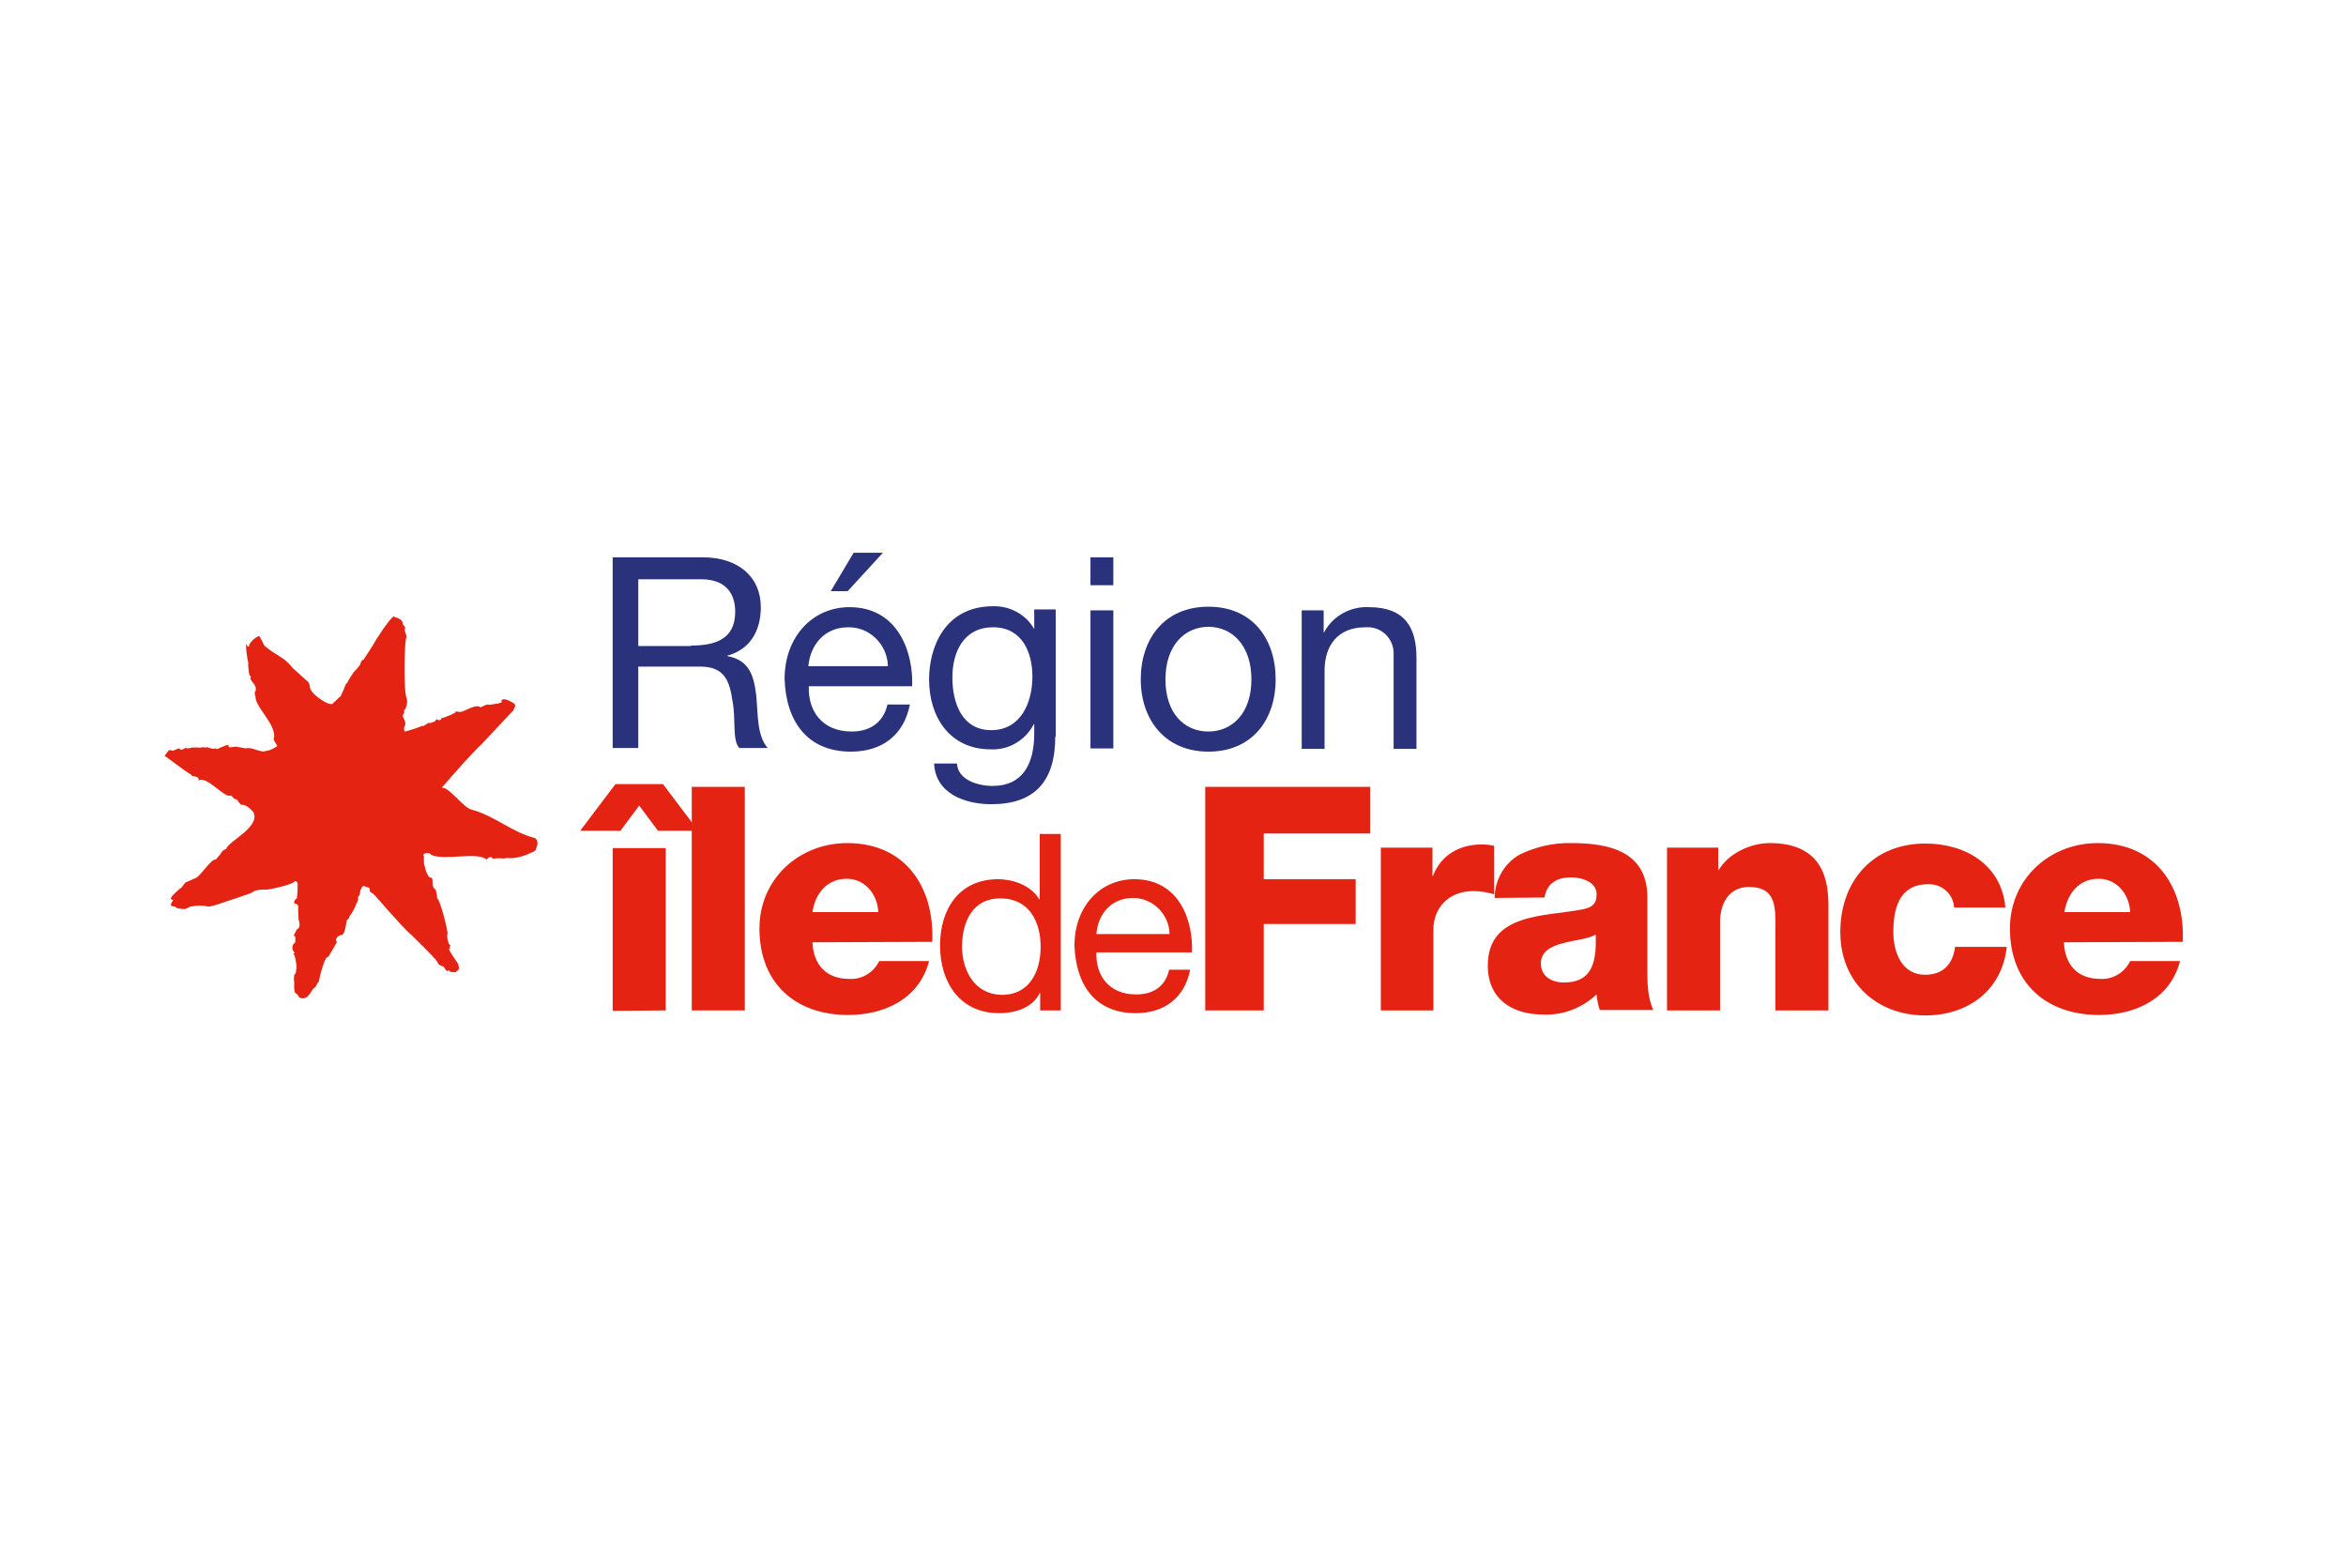 <?xml version="1.0" encoding="utf-8"?>
<!-- Generator: Adobe Illustrator 23.0.3, SVG Export Plug-In . SVG Version: 6.00 Build 0)  -->
<svg version="1.1" id="Layer_1" xmlns="http://www.w3.org/2000/svg" xmlns:xlink="http://www.w3.org/1999/xlink" x="0px" y="0px"
	 viewBox="0 0 513.1 343" style="enable-background:new 0 0 513.1 343;" xml:space="preserve">
<style type="text/css">
	.st0{fill:#E42313;}
	.st1{fill:#2A327B;}
</style>
<g>
	<path class="st0" d="M135.7,181.7h-8.8l7.7-10.2H145l7.7,10.2h-8.8l-4.1-5.5L135.7,181.7 M134,221.1v-35.6h11.6V221L134,221.1z"/>
	<polygon class="st0" points="151.3,172.1 162.9,172.1 162.9,221 151.3,221 151.3,172.1 	"/>
	<path class="st0" d="M177.7,206.1c0.2,4.9,3,8,8,8c2.8,0.2,5.4-1.4,6.6-3.9h10.9c-2.1,8.2-9.7,11.8-17.7,11.8
		c-11.6,0-19.4-7-19.4-18.9c0-10.9,8.7-18.7,19.2-18.7c12.7,0,19.1,9.6,18.6,21.6L177.7,206.1 M192.1,199.5c-0.2-4-3-7.3-6.9-7.3
		c-4.1,0-6.9,3-7.5,7.3H192.1z"/>
	<path class="st0" d="M232.1,221h-4.6v-3.8h-0.1c-1.5,3.1-5.1,4.4-8.9,4.4c-8.6,0-12.9-6.8-12.9-14.8c0-8,4.2-14.5,12.7-14.5
		c2.9,0,7,1.1,9,4.4h0.1v-14.3h4.6V221 M219.1,217.6c6.2,0,8.5-5.3,8.5-10.5c0-5.5-2.5-10.6-8.8-10.6s-8.4,5.4-8.4,10.7
		C210.5,212.4,213.2,217.5,219.1,217.6L219.1,217.6z"/>
	<path class="st0" d="M260.3,212.1c-1.2,6.2-5.7,9.5-11.9,9.5c-8.9,0-13.1-6.2-13.4-14.8c0-8.4,5.5-14.5,13.1-14.5
		c9.9,0,12.9,9.2,12.6,16h-20.9c-0.2,4.9,2.6,9.2,8.7,9.2c3.8,0,6.4-1.8,7.2-5.4L260.3,212.1 M255.8,204.3c-0.1-4.4-3.7-7.9-8-7.9
		c-4.8,0-7.7,3.6-8,7.9H255.8z"/>
	<polygon class="st0" points="263.6,172.1 299.7,172.1 299.7,182.3 276.4,182.3 276.4,192.3 296.5,192.3 296.5,202.1 276.4,202.1 
		276.4,221 263.6,221 263.6,172.1 	"/>
	<path class="st0" d="M302,185.4h11.3v6.2h0.1c1.7-4.5,5.7-6.9,10.7-6.9c0.9,0,1.8,0.1,2.7,0.3v10.6c-1.4-0.4-2.9-0.7-4.5-0.7
		c-5.8,0-8.8,4-8.8,8.4V221H302L302,185.4L302,185.4z"/>
	<path class="st0" d="M326.9,196.4c0-3.9,2.1-7.6,5.5-9.5c3.5-1.7,7.4-2.6,11.3-2.5c8.4,0,16.6,1.9,16.6,11.9v15.5
		c0,3,0,6.3,1.3,9.1h-11.7c-0.4-1.1-0.6-2.2-0.7-3.4c-3.2,3-7.4,4.6-11.7,4.4c-6.8,0-12.1-3.4-12.1-10.7c0-11.6,12.6-10.7,20.7-12.3
		c2-0.4,3.1-1.1,3.1-3.3c0-2.7-3.2-3.7-5.6-3.7c-3.2,0-5.3,1.4-5.8,4.4L326.9,196.4 M341.9,214.9c5.5,0,7.4-3.1,7.1-10.5
		c-1.6,1-4.7,1.2-7.2,1.9s-4.8,1.7-4.8,4.5C337.1,213.6,339.3,214.8,341.9,214.9L341.9,214.9z"/>
	<path class="st0" d="M364.5,185.4h11.3v4.9h0.1c2.1-3.6,6.9-5.9,11.2-5.9c11.9,0,12.8,8.6,12.8,13.8V221h-11.6v-17.2
		c0-4.9,0.5-9.8-5.8-9.8c-4.4,0-6.3,3.7-6.3,7.6V221h-11.6V185.4z"/>
	<path class="st0" d="M427.4,198.5c-0.2-3-2.7-5.2-5.7-5.1c-6.5,0-7.6,5.6-7.6,10.5c0,4.6,2,9.3,6.9,9.3c4,0,6.1-2.3,6.6-6.1h11.3
		c-1,9.5-8.5,15-17.8,15c-10.7,0-18.6-7.3-18.6-18.2c0-11.3,7.2-19.4,18.6-19.4c8.8,0,16.7,4.7,17.5,14L427.4,198.5z"/>
	<path class="st0" d="M451.4,206.1c0.2,4.9,3,8,7.9,8c2.8,0.2,5.4-1.4,6.6-3.9h10.9c-2.1,8.2-9.7,11.8-17.7,11.8
		c-11.6,0-19.5-7-19.5-18.9c0-10.9,8.7-18.7,19.2-18.7c12.7,0,19.1,9.6,18.6,21.6L451.4,206.1 M465.9,199.5c-0.2-4-3-7.3-6.9-7.3
		c-4.1,0-6.8,3-7.5,7.3H465.9z"/>
	<path class="st1" d="M134,121.9h19.7c7.8,0,12.7,4.3,12.7,10.9c0,5-2.2,9.2-7.3,10.6v0.1c4.9,0.9,5.8,4.5,6.3,8.6
		c0.4,4.1,0.1,8.7,2.5,11.5h-6.2c-1.6-1.7-0.7-6.2-1.5-10.3c-0.6-4.1-1.6-7.5-7-7.5h-13.6v17.8H134V121.9z M151.1,141.2
		c5.2,0,9.7-1.3,9.7-7.4c0-4.1-2.2-7.1-7.4-7.1h-13.8v14.6H151.1z"/>
	<path class="st1" d="M199,154.1c-1.3,6.7-6.1,10.3-12.9,10.3c-9.6,0-14.2-6.7-14.5-15.9c0-9.1,6-15.7,14.2-15.7
		c10.7,0,14,10,13.7,17.3h-22.6c-0.2,5.3,2.8,9.9,9.4,9.9c4,0,6.9-2,7.8-5.9L199,154.1z M194.2,145.7c-0.1-4.7-4-8.6-8.7-8.5
		c-5.2,0-8.3,3.9-8.7,8.5H194.2z M186.7,120.9h6.4l-7.7,8.4h-3.7L186.7,120.9z"/>
	<path class="st1" d="M230.8,161.1c0,9.8-4.5,14.8-14,14.8c-5.7,0-12.2-2.3-12.5-8.9h5c0.2,3.6,4.6,4.9,7.8,4.9
		c6.5,0,9.1-4.7,9.1-11.5v-2h-0.1c-1.8,3.5-5.5,5.7-9.4,5.5c-9,0-13.5-7.1-13.5-15.3c0-7.1,3.5-16,14-16c3.7-0.1,7.2,1.8,9,5l0,0
		v-4.3h4.7V161.1z M225.8,148c0-5.4-2.3-10.8-8.6-10.8c-6.3,0-8.9,5.2-8.9,11c0,5.4,2,11.5,8.5,11.5S225.8,153.6,225.8,148
		L225.8,148z"/>
	<path class="st1" d="M243.5,128h-5v-6.1h5V128z M238.5,133.5h5v30.2h-5V133.5z"/>
	<path class="st1" d="M264.3,132.7c9.6,0,14.7,7,14.7,15.9c0,8.9-5.2,15.8-14.7,15.8c-9.5,0-14.8-7-14.8-15.8
		S254.6,132.7,264.3,132.7z M264.3,160c5.2,0,9.4-4,9.4-11.4c0-7.4-4.2-11.5-9.4-11.5s-9.4,4.1-9.4,11.5
		C254.9,156,259,160,264.3,160z"/>
	<path class="st1" d="M284.8,133.5h4.7v4.8h0.1c1.9-3.6,5.8-5.7,9.8-5.5c8,0,10.4,4.6,10.4,11.1v19.9h-5v-20.5
		c0.2-3.1-2.1-5.9-5.3-6.1c-0.3,0-0.6,0-0.9,0c-6,0-8.9,4-8.9,9.5v17.1h-5V133.5z"/>
	<path class="st0" d="M95.1,157.8c-0.4,0.1-0.8,0.3-1.1,0.4c-0.1,0-0.1,0-0.1-0.1c0.1-0.4-1.6,1.2-1.6,0.6c0-0.1,0.1,0-0.1,0
		c0.6,0.1-3.7,1.4-3.7,1.3c-0.2-0.4-0.2-1,0.1-1.3c0.3-0.9-0.7-2.1-0.3-1.7c-0.2-0.2-0.3-0.5-0.1-0.8c0,0,0.1-0.1,0.1-0.1
		c0.2,0.1,0,0,0.1-0.4c0.1-0.1-0.2-0.5,0.1-0.4c0.5-0.8,0.7-1.8,0.4-2.7c-0.7-1.7-0.4-13.6,0-13.1c0.1-0.8-0.6-1.4-0.3-2.1
		c0-0.6-0.6-0.6-0.5-1.1c-0.3-1.3-2.1-1.2-1.9-1.5c-0.9,0.2-4.4,5.8-4.4,5.9c0.2-0.2-2.3,3.6-2.3,3.6c-0.3,0-0.6,0.4-0.7,1
		c0,0.1-1.4,1.8-1.3,1.5c-0.5,0.8-1.1,1.6-1.5,2.4c0.3-0.2-0.6,0.7-0.5,0.7s-1.1,2.7-1.1,2.5c0-0.2-1.3,1.3-1.5,1.3
		c-0.3,1.3-5-1.9-5.1-3.3c0,0-0.1-1.3-0.7-1.5l-3.1-2.8c-1.9-2.5-3.4-2.5-6.2-4.9c-0.3-0.7-0.7-1.4-1.1-2.1
		c-1.1,0.3-2.5,1.9-2.2,2.3c-0.4,0.2-0.5-0.4-0.7-0.6c0,1.4,0.2,2.8,0.5,4.2c-0.1,0.5,0.2,3.2,0.4,2.8l0.2,0.2c0,0-0.3,0.4,0,0.7
		c0.4,0.8,1.3,1.3,1,2.4c-0.4,0.2,0,1.6,0,1.1c-0.4,2.2,4.7,6.3,4,9.3c-0.3,0.3,1,1.8,0.7,1.7c-0.8,0.6-1.7,1-2.7,1.1
		c-0.3,0.2-0.5,0-0.8,0c-0.3,0-2.7-1-3.3-0.6c0,0-1.9-0.4-2-0.3c0.3-0.4-2.2,0.5-1.8-0.3c0.2-0.6-2.2,0.7-1.6,0.3c0,0-1,0.6-1,0.4
		s-0.9,0-0.7,0c-0.2,0-1.2-0.3-1-0.2c-0.5-0.4-0.7,0.1-1.3-0.2c-0.3,0.1-0.6,0.2-0.9,0.1h-1.5c0,0-1.3,0.4-1.3,0
		c0,0-1.1,0.8-1.4,0.3c0.1-0.4-1.3,0.4-1.5,0.4s-0.9-0.3-0.8-0.1c-0.1,0-1,1.2-1,1.2s4.9,3.6,4.1,3c0.6,0.4,1.1,0.8,1.8,1.2
		c-0.2,0.5,1.8,0,1.5,1.2c1.9-1.1,5.7,4,7.1,3.3c0.2,0,0.8,0.9,0.9,0.8c-0.3-0.3,1,0.4,0.6,0.4c0.2,0.2,0.1,0.1,0.7,0.8
		c1.5,0,2.2,1.2,2.7,1.6c1.7,3.2-5.4,6.4-5.9,8c0,0.1,0,0.2-0.1,0.1c-0.1,0-1,0.5-1.1,1l-1.1,1.3c-0.9-0.3-3.3,3.5-4.3,4l-2.3,1
		c-0.2,0.2-0.4,0.4-0.5,0.6c-0.2,0.3-0.4,0.6-0.8,0.8c-0.6,0.5-1.1,1-1.6,1.5l-0.4,0.7l0.6,0.3c-0.2,0.2-0.3,0.4-0.4,0.6
		c-0.1,0.2-0.3,0.6,0.2,0.7c0.4,0.1,0.7,0.1,0.8,0.3c0.1,0.2,1.9,0.4,2.1,0.3l1-0.5c1.4-0.3,2.8-0.3,4.1,0c1.5-0.3,2.9-0.8,4.3-1.3
		c0.1,0,2.7-0.9,2.7-0.9c0.7-0.3,2.2-0.6,2.7-1.1c0.8-0.4,1.8-0.5,2.7-0.4c0.2,0.1,6.2-1.1,6.4-1.9c0.3,0,0.5,0.2,0.6,0.5
		c0,1.1,0,2.3-0.2,3.4c0-0.3-0.8,0.6-0.5,1c0.6,0.2,0.6,0,0.9,0.8c-0.2-0.4,0,1.8,0,2.6c0,0.4,0.7,1.8-0.4,2.3c0,0-0.6,1.3-0.7,1.3
		c0.1-0.6,0.1,0.3,0,0.1c0.6-0.3,0.4,1.4,0.3,1.6c0.1-0.3-0.3,0.3-0.3,0.1c-0.9,1.8,1,2-0.1,2.2c0.5,0.1,0.7,2.5,0.7,2.2
		c0.1,0.8,0,1.6-0.2,2.3c-0.2-0.5-0.4,0.9-0.3,1.3c0.2,0.9-0.3,2.6,0.6,3c-0.1-0.3,0.6,0.8,0.6,0.8c2,0.8,2.5-1.7,3.3-2.2
		c0.3,0,0.6-1.2,0.9-1.2c0-0.1,1.2-5.8,2.1-5.5c0.7-1.1,1.3-2.2,1.9-3.3c0,0.1-0.8-0.8,0.8-1.5c0.8,0.3,1.1-1.8,1.3-2.9
		c0-0.7,0.5-0.3,0.6-1.1c0.7-0.9,1.2-1.9,1.6-3c0.2,0,0.3-1,0.4-0.9c-0.4-0.4,0.4-0.8,0.3-1.1c0.1-0.6,0.1-1.1,0.3-1
		c0.2-1.1,0.9-0.6,1.1-0.5c0.1,0.1,0.8-0.1,0.8,0.7c-0.3,0.4,1,0.8,0.9,1c0-0.2,6.4,7.4,8.2,8.8c0.1,0.1,5.1,5,4.8,4.9
		c0.5,0.3,1,1.3,1,1.2c-0.2,0.3,1,0.8,1.2,0.8c0.8,1.3,0.8,1,1.2,0.8c0.1,0.6,1.1,0.3,1.5,0.5c-0.1-0.3,0.8-0.5,0.6-0.8
		c0.3,0.1-0.2-1.1,0-0.9c-0.3-0.6-2.2-3.1-2.1-3.5c0-0.1,0.3-0.1,0.4,0c0.1,0.1-0.2-0.3-0.4-0.4c0.3,0,0.4-0.2,0.2-0.5
		c-0.3,0.2-0.8-2-0.5-2.3c0.1-0.5-1.5-7.2-2.3-7.9c0-0.6-0.2-1.2-0.3-1.8c-1.3-0.8-0.2-2.4-1.1-2.7c-0.2,0.4-1.1-1.1-1.3-2.4
		c-0.4-0.8,0-2.7-0.3-2.4c-0.3-0.3,1.3-1,1.7-0.1c3.4,1.3,9.8-0.8,12.2,1c0.5-1,1.8-0.2,1.1-0.4c-0.1,0.1,0.1,0.2,0.3,0.2
		c0.9-0.1,1.8-0.1,2.7,0c-1-0.2,1.5-0.1,1.3-0.1c1.6-0.1,3.1-0.6,4.5-1.3c1-0.3,0.8-0.8,1.2-1.8c-0.2,0.8,0.3-0.8-0.6-1.3
		c-4.9-1.2-8.9-4.9-13.8-6.2c-1.9-0.4-5-5.1-6.6-4.8c3-3.4,5.9-6.8,8.9-9.7c0.6-0.6,6.7-7.2,6.7-7.1c0.2-0.3,0.6-1.4,0.5-1
		c0-0.2-0.1-0.4-0.2-0.6c0,0.1-2.3-1.7-2.9-0.6c0.8,0.5-1.6,0.7-2.2,0.8c-0.2,0.1-0.3,0.1-0.5,0c-0.6-0.1-1.4,0.5-1.8,0.6
		c-0.9-0.8-3.2,0.7-4.2,1c-0.4,0-0.8,0-1.2-0.1c-0.3,0.6-0.3,0.4-0.3,0.3c-0.5,0.4-1.1,0.6-1.7,0.8c0.1,0-0.8,0.4-1.1,0.3
		c0,0.1-0.1,0.6-0.7,0.5c-0.5-0.1-0.3-0.3-0.5-0.1"/>
</g>
</svg>
